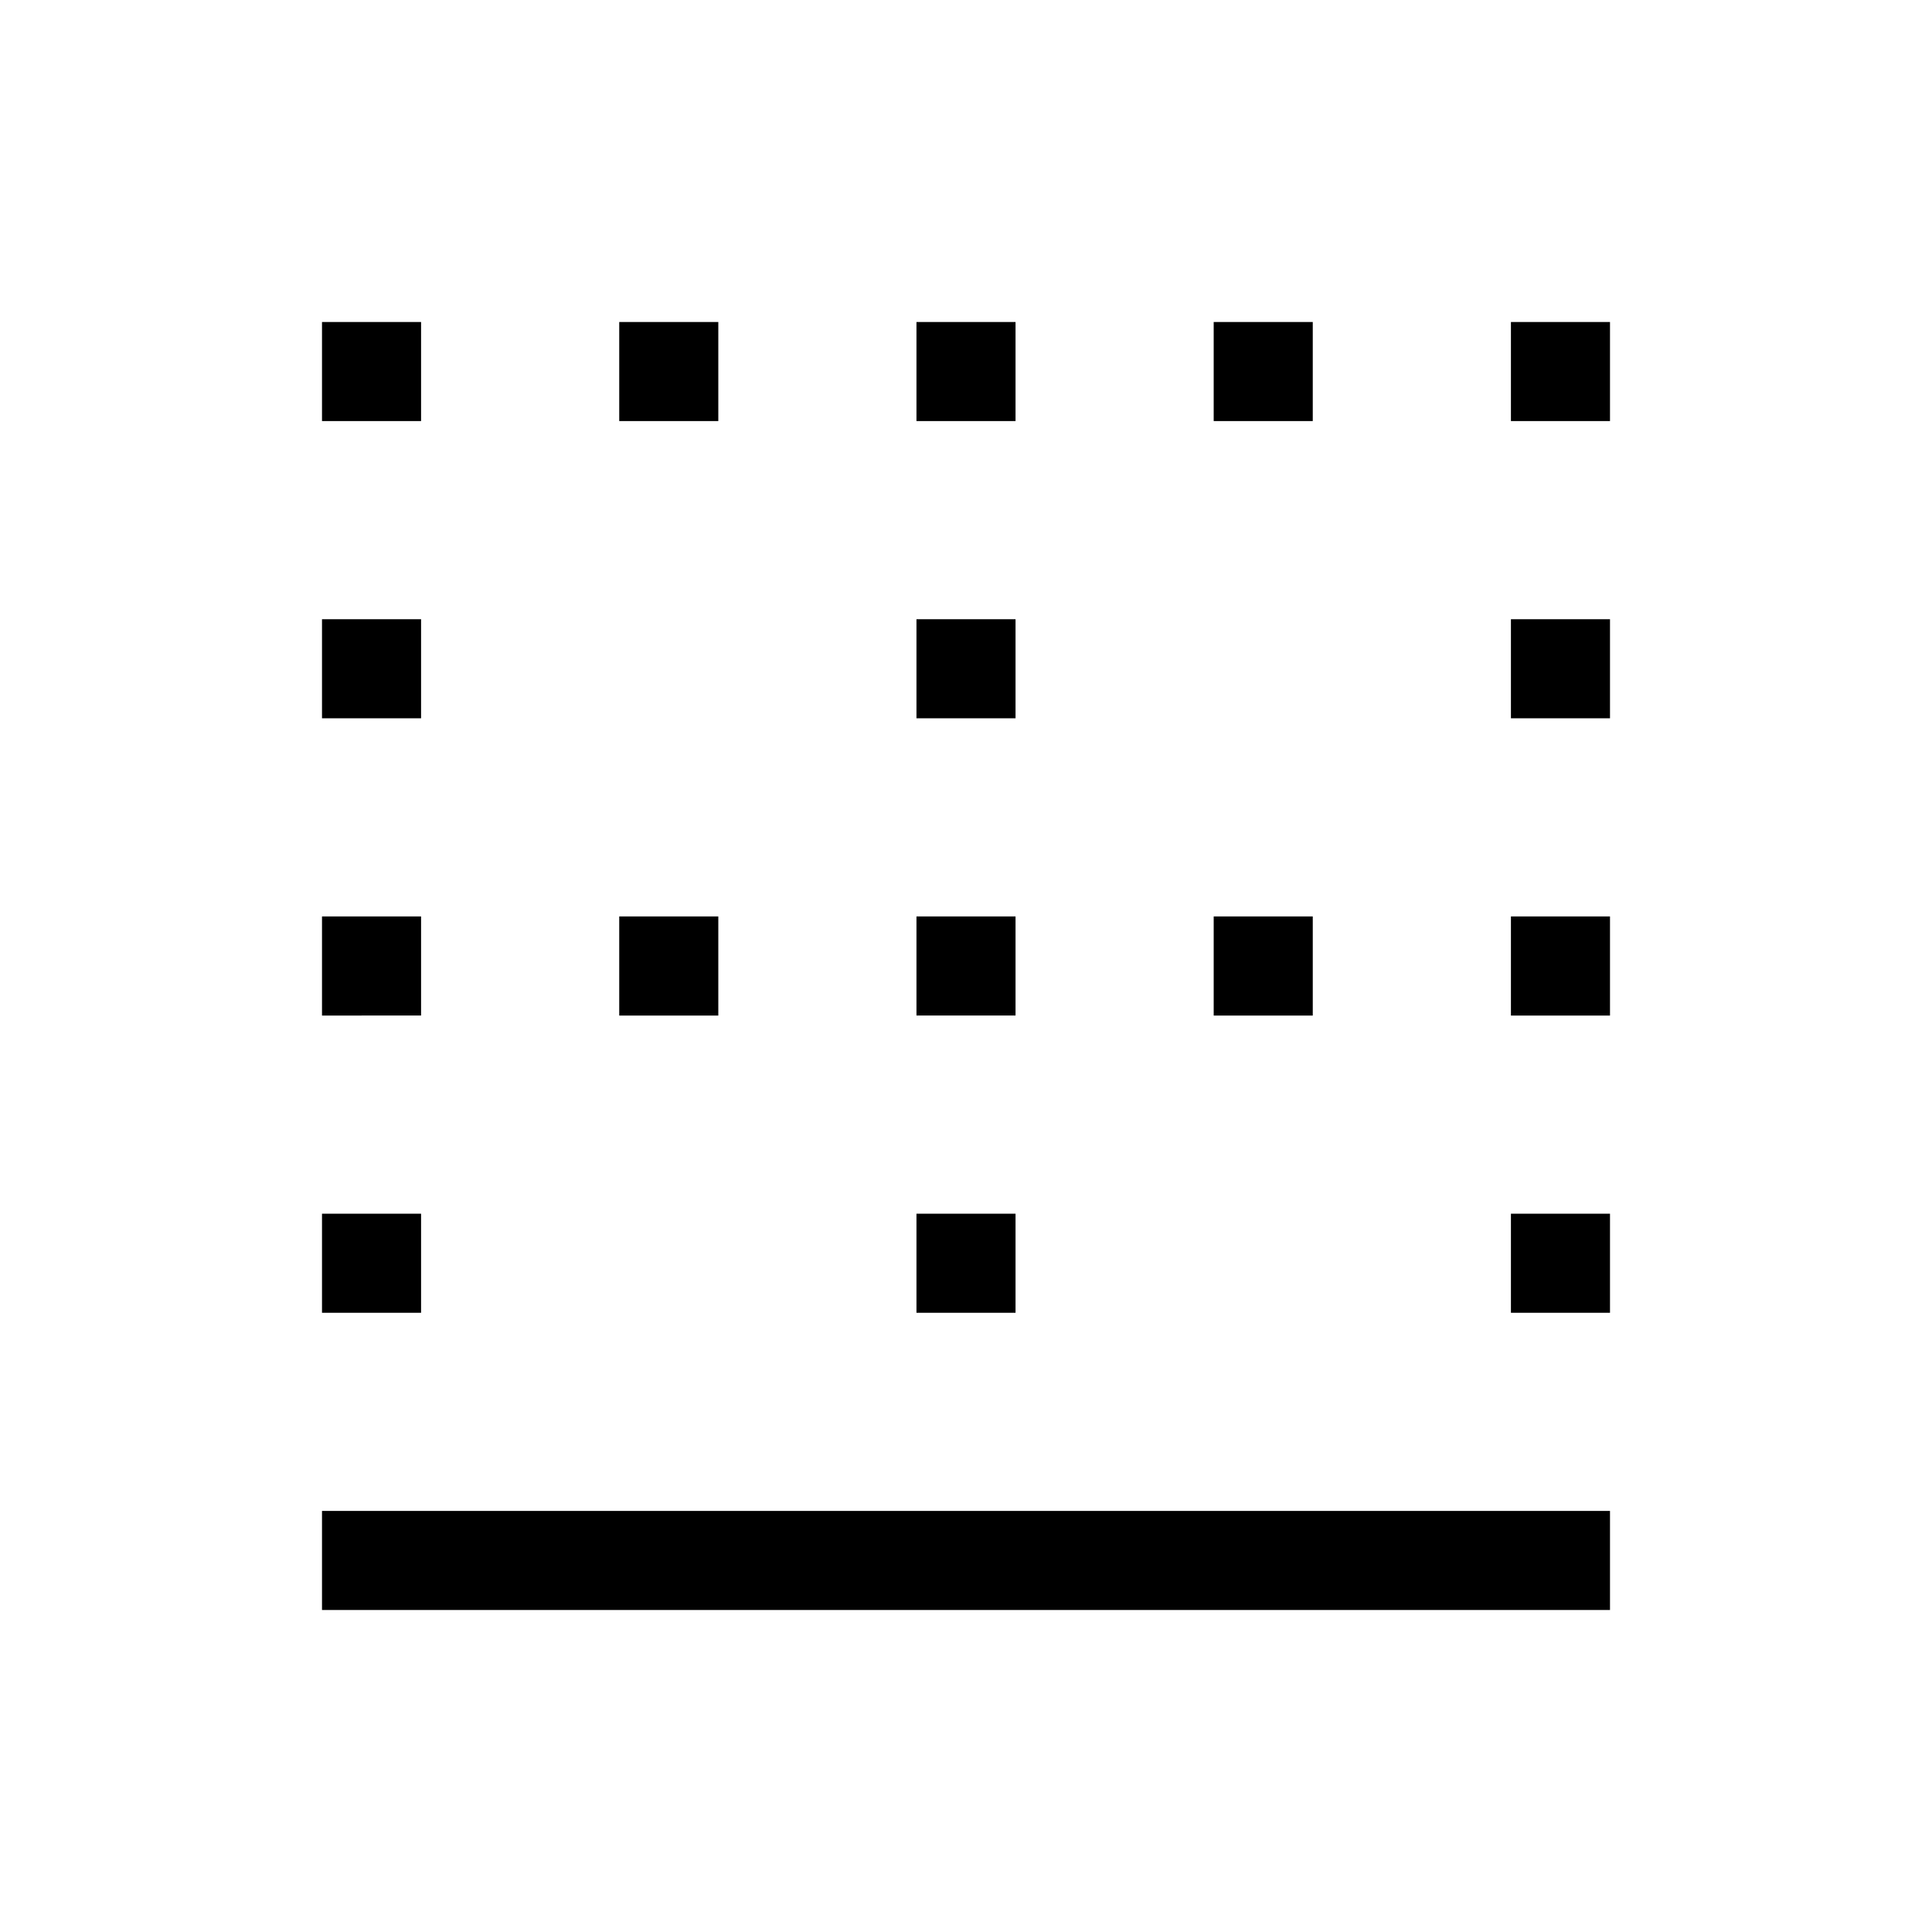 <svg xmlns="http://www.w3.org/2000/svg" height="24" viewBox="0 -960 960 960" width="24"><path d="M750.769-750.769V-800H800v49.231h-49.231Zm0 147.692v-49.231H800v49.231h-49.231Zm0 147.692v-49.23H800v49.23h-49.231Zm0 147.693v-49.231H800v49.231h-49.231ZM160-160v-49.231h640V-160H160Zm443.077-590.769V-800h49.231v49.231h-49.231Zm0 295.384v-49.23h49.231v49.23h-49.231ZM455.385-750.769V-800h49.23v49.231h-49.23Zm0 147.692v-49.231h49.23v49.231h-49.23Zm0 147.692v-49.23h49.23v49.23h-49.23Zm0 147.693v-49.231h49.23v49.231h-49.23ZM307.692-750.769V-800h49.231v49.231h-49.231Zm0 295.384v-49.23h49.231v49.23h-49.231ZM160-750.769V-800h49.231v49.231H160Zm0 147.692v-49.231h49.231v49.231H160Zm0 147.692v-49.23h49.231v49.23H160Zm0 147.693v-49.231h49.231v49.231H160Z"/></svg>